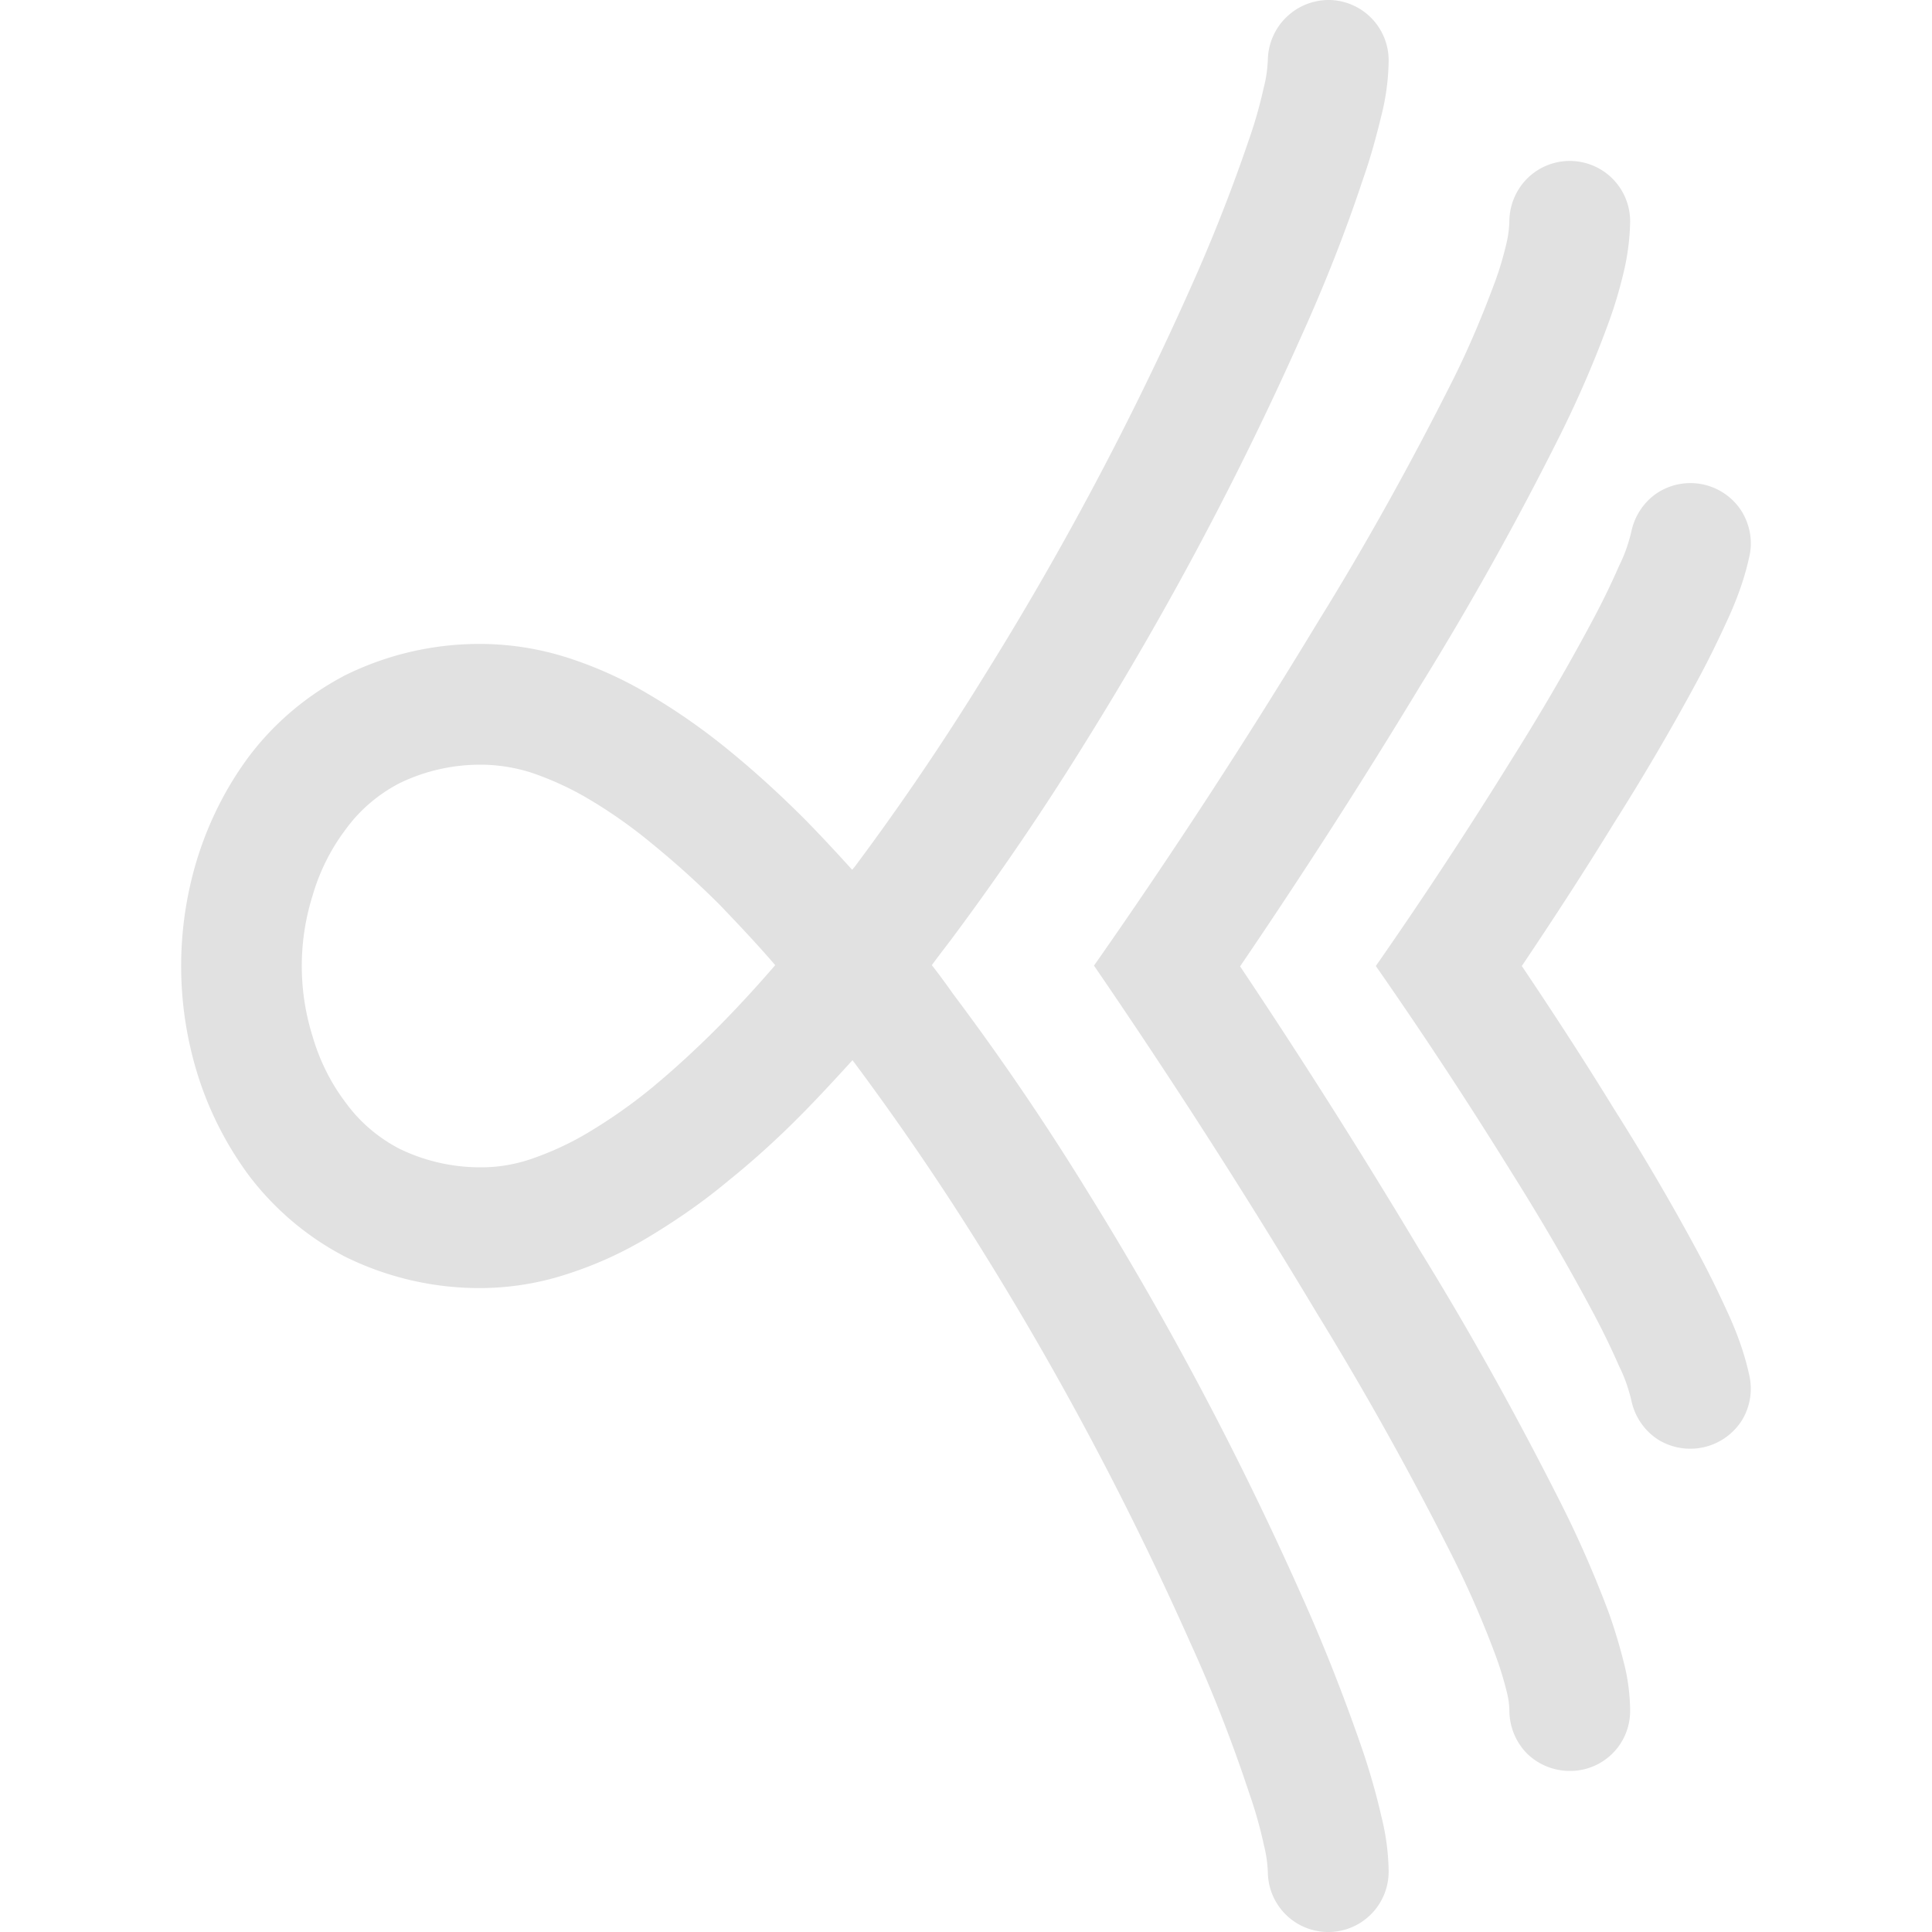 <svg xmlns="http://www.w3.org/2000/svg" style="isolation:isolate" width="16" height="16" version="1.1" id="svg13153"><defs id="defs13149"><style id="current-color-scheme" type="text/css"/></defs><path fill-rule="evenodd" d="M6.42 7.993c-.146-.17-.3-.333-.456-.496a7.362 7.362 0 0 0-.557-.504 4.056 4.056 0 0 0-.527-.373c-.15-.09-.31-.163-.476-.22a1.397 1.397 0 0 0-.4-.067h-.01a1.527 1.527 0 0 0-.687.154c-.173.09-.327.22-.443.38a1.68 1.68 0 0 0-.274.546 1.944 1.944 0 0 0 0 1.174c.057.196.15.383.274.546.116.16.27.29.443.38.213.104.45.157.687.154.136 0 .27-.024.4-.067.166-.057.326-.13.476-.22.184-.11.36-.233.527-.37.193-.16.377-.33.553-.507.164-.166.32-.336.47-.51zm6.08-6.17a.507.507 0 0 1 .153-.35.5.5 0 0 1 .847.37 1.96 1.96 0 0 1-.05.397c-.033.14-.073.28-.123.417-.114.316-.25.63-.4.933a26.22 26.22 0 0 1-1.167 2.093c-.476.787-.973 1.56-1.49 2.32a55.12 55.12 0 0 1 1.49 2.354c.42.68.807 1.38 1.167 2.093.15.297.283.603.4.916.046.131.086.264.12.4.033.124.05.254.053.384v.02a.496.496 0 0 1-.503.496.505.505 0 0 1-.353-.146.51.51 0 0 1-.144-.357.662.662 0 0 0-.023-.157 2.804 2.804 0 0 0-.09-.293 8.246 8.246 0 0 0-.353-.813 27.317 27.317 0 0 0-1.127-2.023 56.096 56.096 0 0 0-1.847-2.88 50.563 50.563 0 0 0 1.847-2.834c.407-.656.78-1.33 1.127-2.02.133-.266.249-.543.353-.826.036-.1.066-.204.09-.307a.886.886 0 0 0 .023-.187zm0 12.34v-.006.006zm-5.443-6.96c.007-.006.013-.016.02-.023.383-.513.74-1.04 1.077-1.587a26.271 26.271 0 0 0 1.7-3.196c.183-.407.346-.82.489-1.24a3.74 3.74 0 0 0 .124-.437c.02-.076.03-.153.033-.233A.505.505 0 0 1 11.013 0a.5.5 0 0 1 .487.513 1.931 1.931 0 0 1-.06.444c-.043.177-.09.35-.15.52-.15.453-.326.896-.523 1.33-.51 1.143-1.1 2.25-1.763 3.316-.35.567-.724 1.117-1.124 1.654-.053.07-.11.143-.163.216.06.077.117.154.173.234.4.533.774 1.083 1.124 1.653a27.6 27.6 0 0 1 1.756 3.313c.197.437.37.88.524 1.33.056.17.106.344.146.52.037.147.057.293.06.444a.5.5 0 1 1-1 .026 1.065 1.065 0 0 0-.033-.233 3.58 3.58 0 0 0-.124-.437 12.26 12.26 0 0 0-.486-1.24 26.574 26.574 0 0 0-1.693-3.2A22.265 22.265 0 0 0 7.06 8.78c-.13.143-.263.287-.396.423-.2.204-.41.397-.634.577-.203.17-.42.32-.646.457-.214.13-.437.233-.674.31a2.326 2.326 0 0 1-.703.12c-.4.006-.793-.084-1.15-.26a2.37 2.37 0 0 1-.797-.674 2.824 2.824 0 0 1-.43-.856 3.029 3.029 0 0 1 0-1.754c.094-.306.237-.596.43-.856.21-.28.484-.51.797-.674a2.51 2.51 0 0 1 1.147-.26h.006c.24.004.48.044.71.12.234.077.46.18.674.31.226.134.443.287.65.457.22.18.43.373.633.577.13.133.257.27.38.406zm7.43 4.187a.503.503 0 0 1-.064.377.507.507 0 0 1-.69.156.507.507 0 0 1-.22-.313c-.023-.1-.056-.2-.103-.293a6.37 6.37 0 0 0-.233-.477c-.207-.387-.43-.767-.663-1.137A37.57 37.57 0 0 0 11.394 8a37.57 37.57 0 0 0 1.12-1.703c.233-.37.456-.75.663-1.137a6.37 6.37 0 0 0 .233-.477c.047-.093.08-.193.103-.293.03-.13.11-.243.22-.313a.503.503 0 0 1 .69.156c.07.114.094.25.064.377-.037.17-.094.33-.164.487-.083.183-.17.363-.266.54-.217.403-.45.8-.697 1.19-.243.396-.497.786-.757 1.173.26.387.514.777.757 1.173.247.39.48.787.697 1.19.096.177.183.357.266.54.07.157.127.317.164.487z" fill="currentColor" color="#e1e1e1" id="path13151"/></svg>